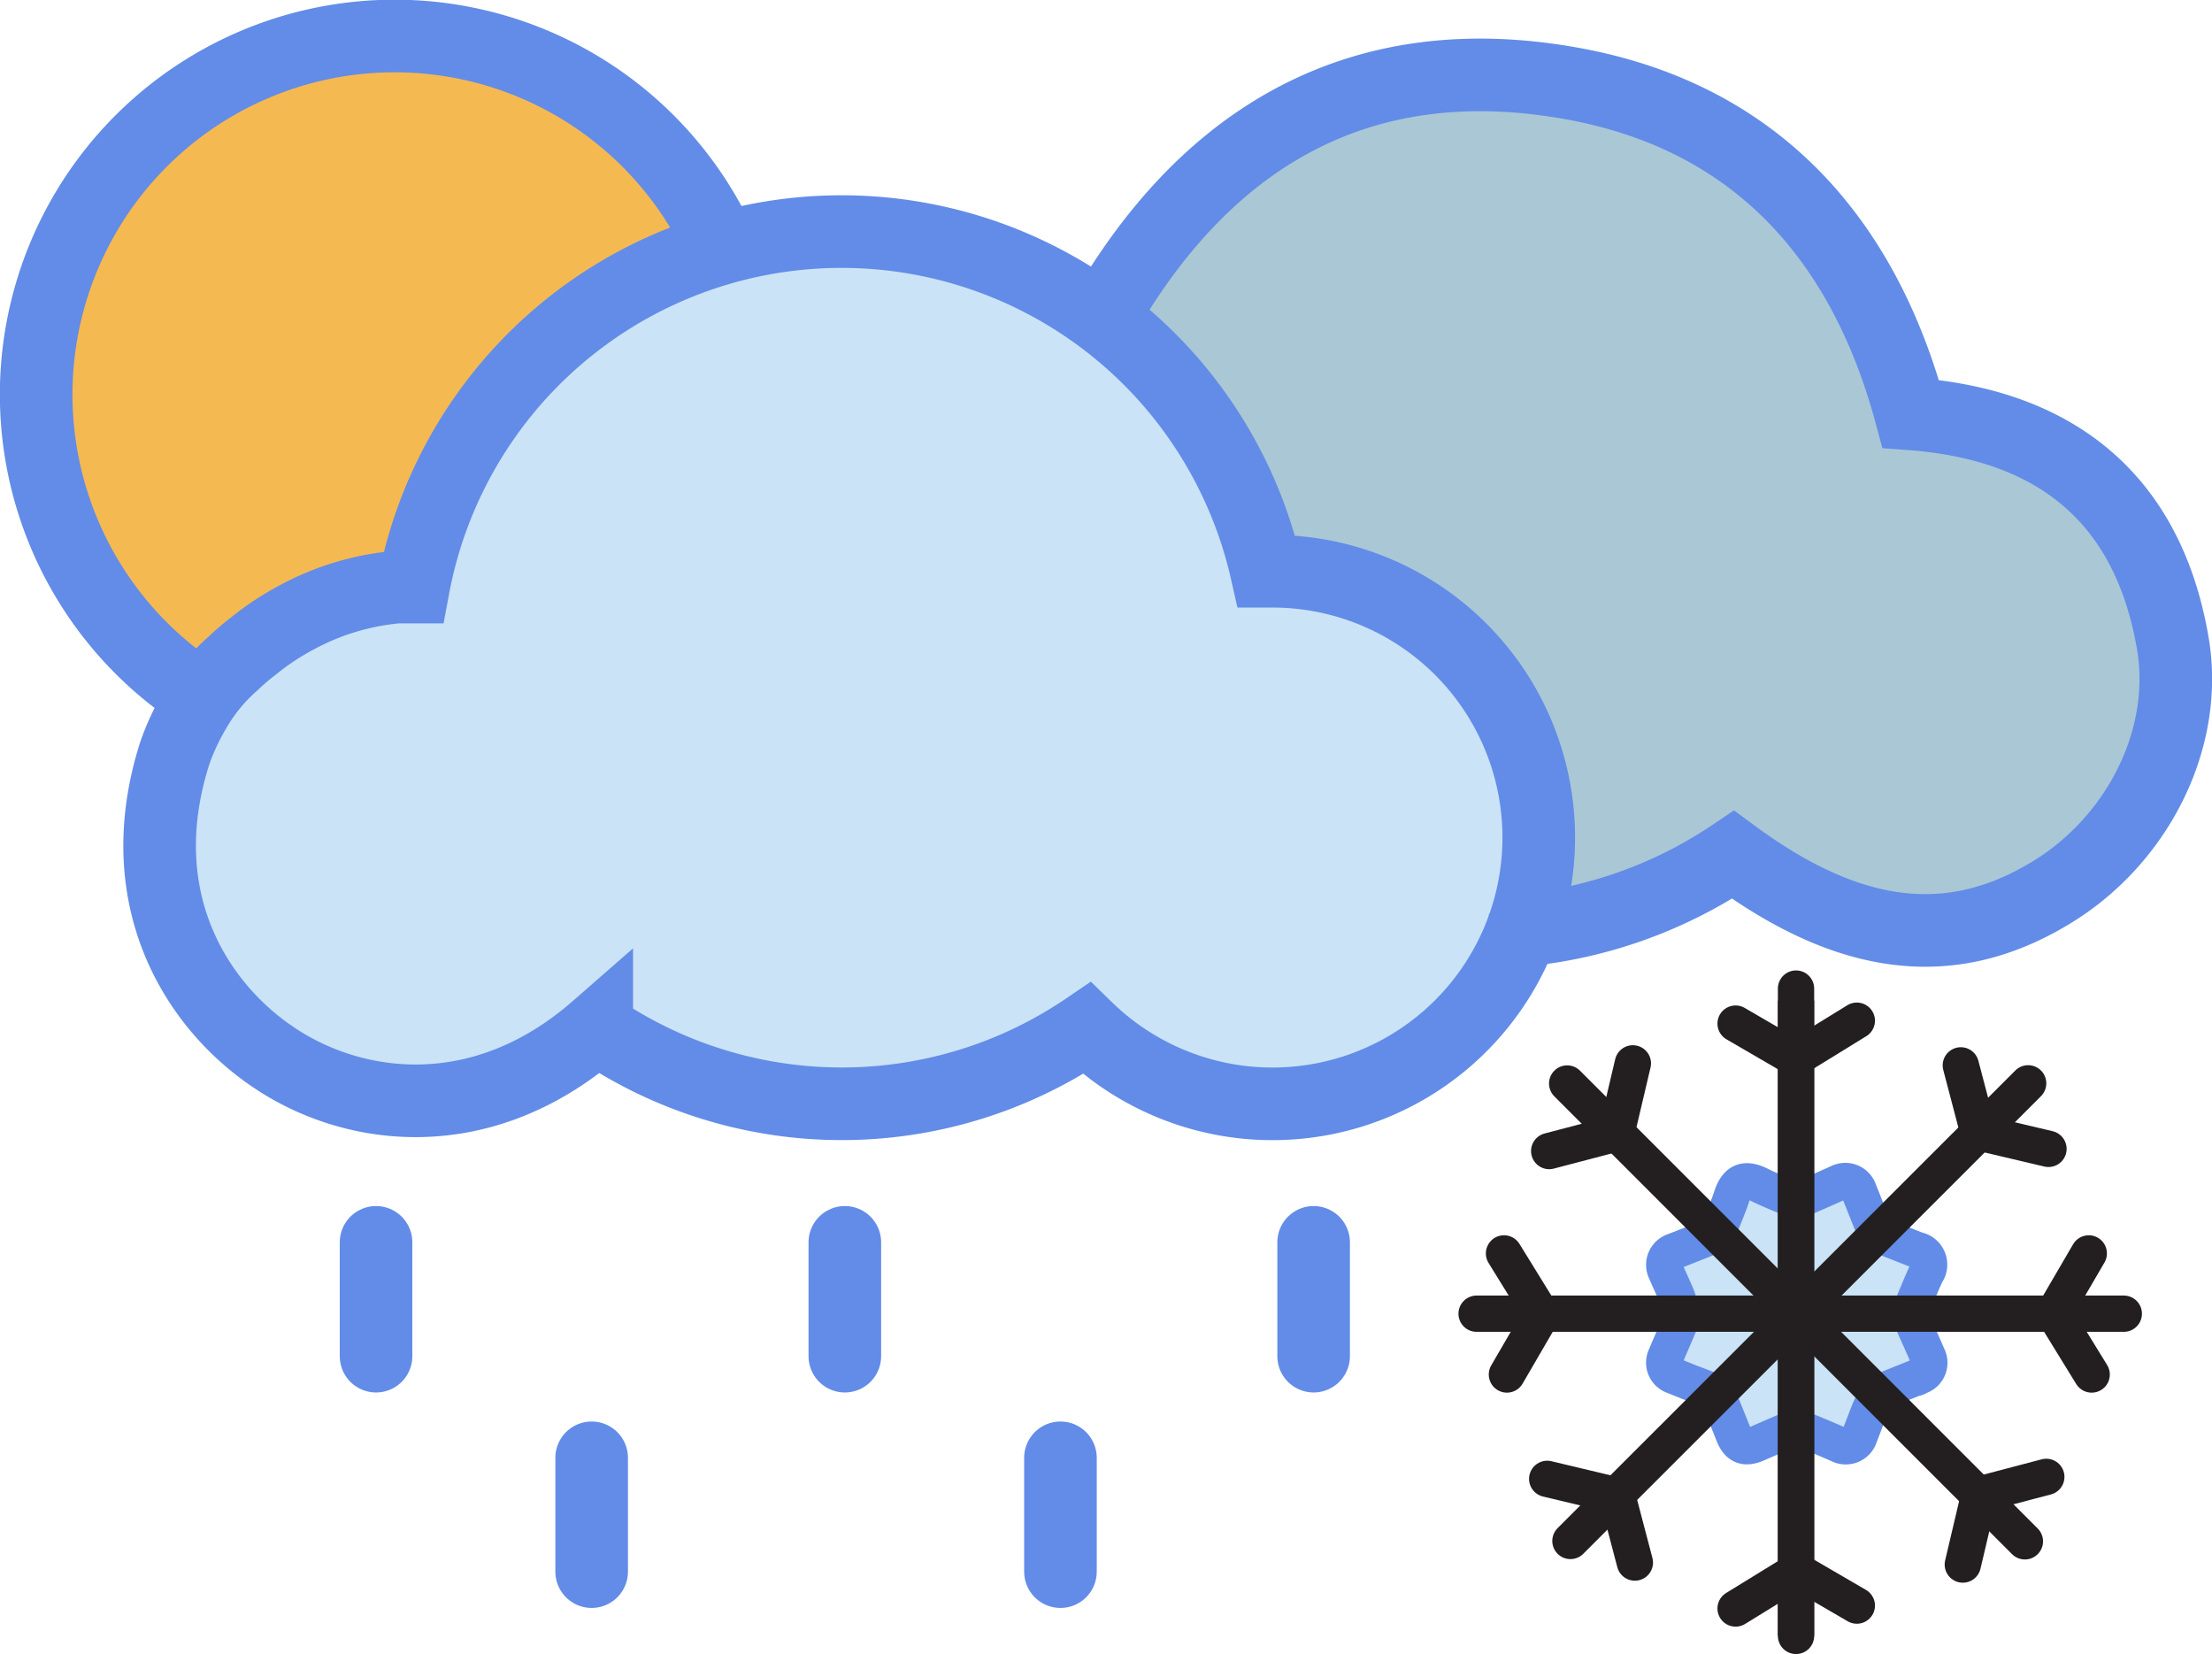 <svg xmlns="http://www.w3.org/2000/svg" viewBox="0 0 121.88 91.12"><defs><style>.cls-1{fill:#cae3f6;}.cls-2{fill:#f5b952;}.cls-3{fill:#aac7d5;}.cls-4,.cls-5,.cls-6,.cls-7,.cls-8{fill:none;stroke-miterlimit:10;}.cls-4,.cls-5,.cls-6{stroke:#628ce7;}.cls-4,.cls-5{stroke-width:4px;}.cls-5,.cls-8{stroke-linecap:round;}.cls-6,.cls-7,.cls-8{stroke-width:2px;}.cls-7,.cls-8{stroke:#231f20;}</style></defs><title>rain-snow-showers-dayAsset 189colored</title><g id="Layer_2" data-name="Layer 2"><g id="Layer_1-2" data-name="Layer 1"><path class="cls-1" d="M106.21,74.75c-.21-.51-.44-1-.68-1.54V71.6c.21-.49.41-1,.62-1.42a.82.82,0,0,0-.53-1.27l-1.45-.57-1.11-1.1c-.23-.56-.43-1.09-.64-1.61a.79.79,0,0,0-1.09-.44l-.83.37-.73.32H98.2c-.42-.18-.82-.33-1.2-.52-.87-.44-1.31-.23-1.6.65-.13.41-.3.8-.47,1.23l-1.12,1.12L92.27,69a.79.79,0,0,0-.48,1.13c.19.44.39.87.58,1.31a1.77,1.77,0,0,1,.08.22V73.2c-.23.54-.46,1-.67,1.57a.77.77,0,0,0,.45,1.08c.28.12.56.22.84.33l.79.31,1.06,1.08c.2.51.39,1,.58,1.45.26.67.64.82,1.3.53l1.41-.61h1.55l.81.35.74.31a.79.79,0,0,0,1.15-.48l.51-1.33.1-.22,1.09-1.09,1.3-.52.31-.12A.78.78,0,0,0,106.21,74.75Z"/><path class="cls-2" d="M22.48,2.35a20.1,20.1,0,1,0,20.1,20.1A20.13,20.13,0,0,0,22.48,2.35Z"/><path class="cls-3" d="M83.5,52.25a1.32,1.32,0,0,1,.77-.46,24.92,24.92,0,0,0,11.14-4.1c6.44,4.75,12,5.4,17.45,2.13,4.78-2.85,7.7-8.5,6.76-13.85-1.38-8-6.52-12-14.43-12.57C102.55,13.55,96.52,7,86.48,5.18c-11.75-2.1-20.3,3.05-26,13.24"/><path class="cls-1" d="M70.05,32.07H69.7a24,24,0,0,0-47,.87l-.87,0a13.89,13.89,0,0,0-5.53,1.6,14.38,14.38,0,0,0-2.36,1.56c-.4.33-.79.67-1.17,1.05a10.11,10.11,0,0,0-2.06,2.5,13.24,13.24,0,0,0-1.13,2.39C7,50,10.73,56,15,58.85s11.5,4,17.85-1.57a24,24,0,0,0,27,0A14.67,14.67,0,1,0,70.05,32.07Z"/><path class="cls-4" d="M39.79,13.71A19.75,19.75,0,1,0,11.21,38.44"/><path class="cls-4" d="M83.58,51.66a1.27,1.27,0,0,1,.78-.46,25,25,0,0,0,11.13-4.11c6.44,4.75,12,5.41,17.45,2.13,4.78-2.85,7.71-8.49,6.77-13.84-1.39-8-6.53-12-14.43-12.58C102.64,13,96.6,6.38,86.56,4.59c-11.74-2.1-20.29,3.05-26,13.23"/><path class="cls-4" d="M70.14,31.47l-.36,0a24,24,0,0,0-47,.87c-.29,0-.58,0-.87,0A14.27,14.27,0,0,0,16.37,34,14.8,14.8,0,0,0,14,35.56a14.06,14.06,0,0,0-1.17,1,10.07,10.07,0,0,0-2.06,2.5,13.13,13.13,0,0,0-1.13,2.4c-2.57,8,1.16,13.9,5.38,16.75,4.38,3,11.5,4,17.86-1.56a24,24,0,0,0,27,0A14.67,14.67,0,1,0,70.14,31.47Z"/><line class="cls-5" x1="72.38" y1="68.44" x2="72.38" y2="74.71"/><line class="cls-5" x1="46.55" y1="68.44" x2="46.55" y2="74.71"/><line class="cls-5" x1="20.72" y1="68.44" x2="20.72" y2="74.71"/><line class="cls-5" x1="58.43" y1="80.31" x2="58.43" y2="86.58"/><line class="cls-5" x1="32.6" y1="80.31" x2="32.6" y2="86.58"/><path class="cls-6" d="M106.21,74.7c-.21-.5-.44-1-.68-1.54v-1.6c.21-.5.41-1,.62-1.43a.82.82,0,0,0-.53-1.27l-1.45-.57-1.11-1.09-.64-1.61a.79.79,0,0,0-1.09-.45l-.83.37-.73.32H98.2c-.42-.18-.82-.34-1.2-.53-.87-.44-1.31-.23-1.6.66-.13.4-.3.8-.47,1.23l-1.12,1.12-1.54.61a.79.79,0,0,0-.48,1.13c.19.44.39.87.58,1.31a1.77,1.77,0,0,1,.08.22v1.57c-.23.55-.46,1.06-.67,1.57a.77.77,0,0,0,.45,1.08l.84.34.79.3,1.06,1.09L95.51,79c.26.67.64.82,1.3.53l1.41-.61h1.55l.81.34.74.32a.8.8,0,0,0,1.15-.49l.51-1.33.1-.22,1.09-1.09,1.3-.52c.1,0,.21-.07.31-.12A.78.78,0,0,0,106.21,74.7Z"/><line class="cls-7" x1="98.96" y1="55.12" x2="98.96" y2="90.12"/><line class="cls-8" x1="98.96" y1="54.46" x2="98.96" y2="90.12"/><polyline class="cls-8" points="95.63 56.39 98.93 58.31 102.31 56.23"/><polyline class="cls-8" points="102.31 88.45 99.01 86.53 95.63 88.61"/><line class="cls-8" x1="86.35" y1="59.69" x2="111.57" y2="84.91"/><polyline class="cls-8" points="85.36 63.41 89.06 62.44 89.97 58.58"/><polyline class="cls-8" points="112.75 81.36 109.06 82.33 108.15 86.19"/><line class="cls-8" x1="111.75" y1="59.68" x2="86.53" y2="84.89"/><polyline class="cls-8" points="108.04 58.69 109.01 62.38 112.87 63.29"/><polyline class="cls-8" points="90.08 86.08 89.11 82.39 85.25 81.47"/><line class="cls-8" x1="117.02" y1="72.37" x2="81.36" y2="72.37"/><polyline class="cls-8" points="115.09 69.05 113.17 72.34 115.25 75.72"/><polyline class="cls-8" points="83.03 75.72 84.95 72.42 82.87 69.05"/></g></g></svg>